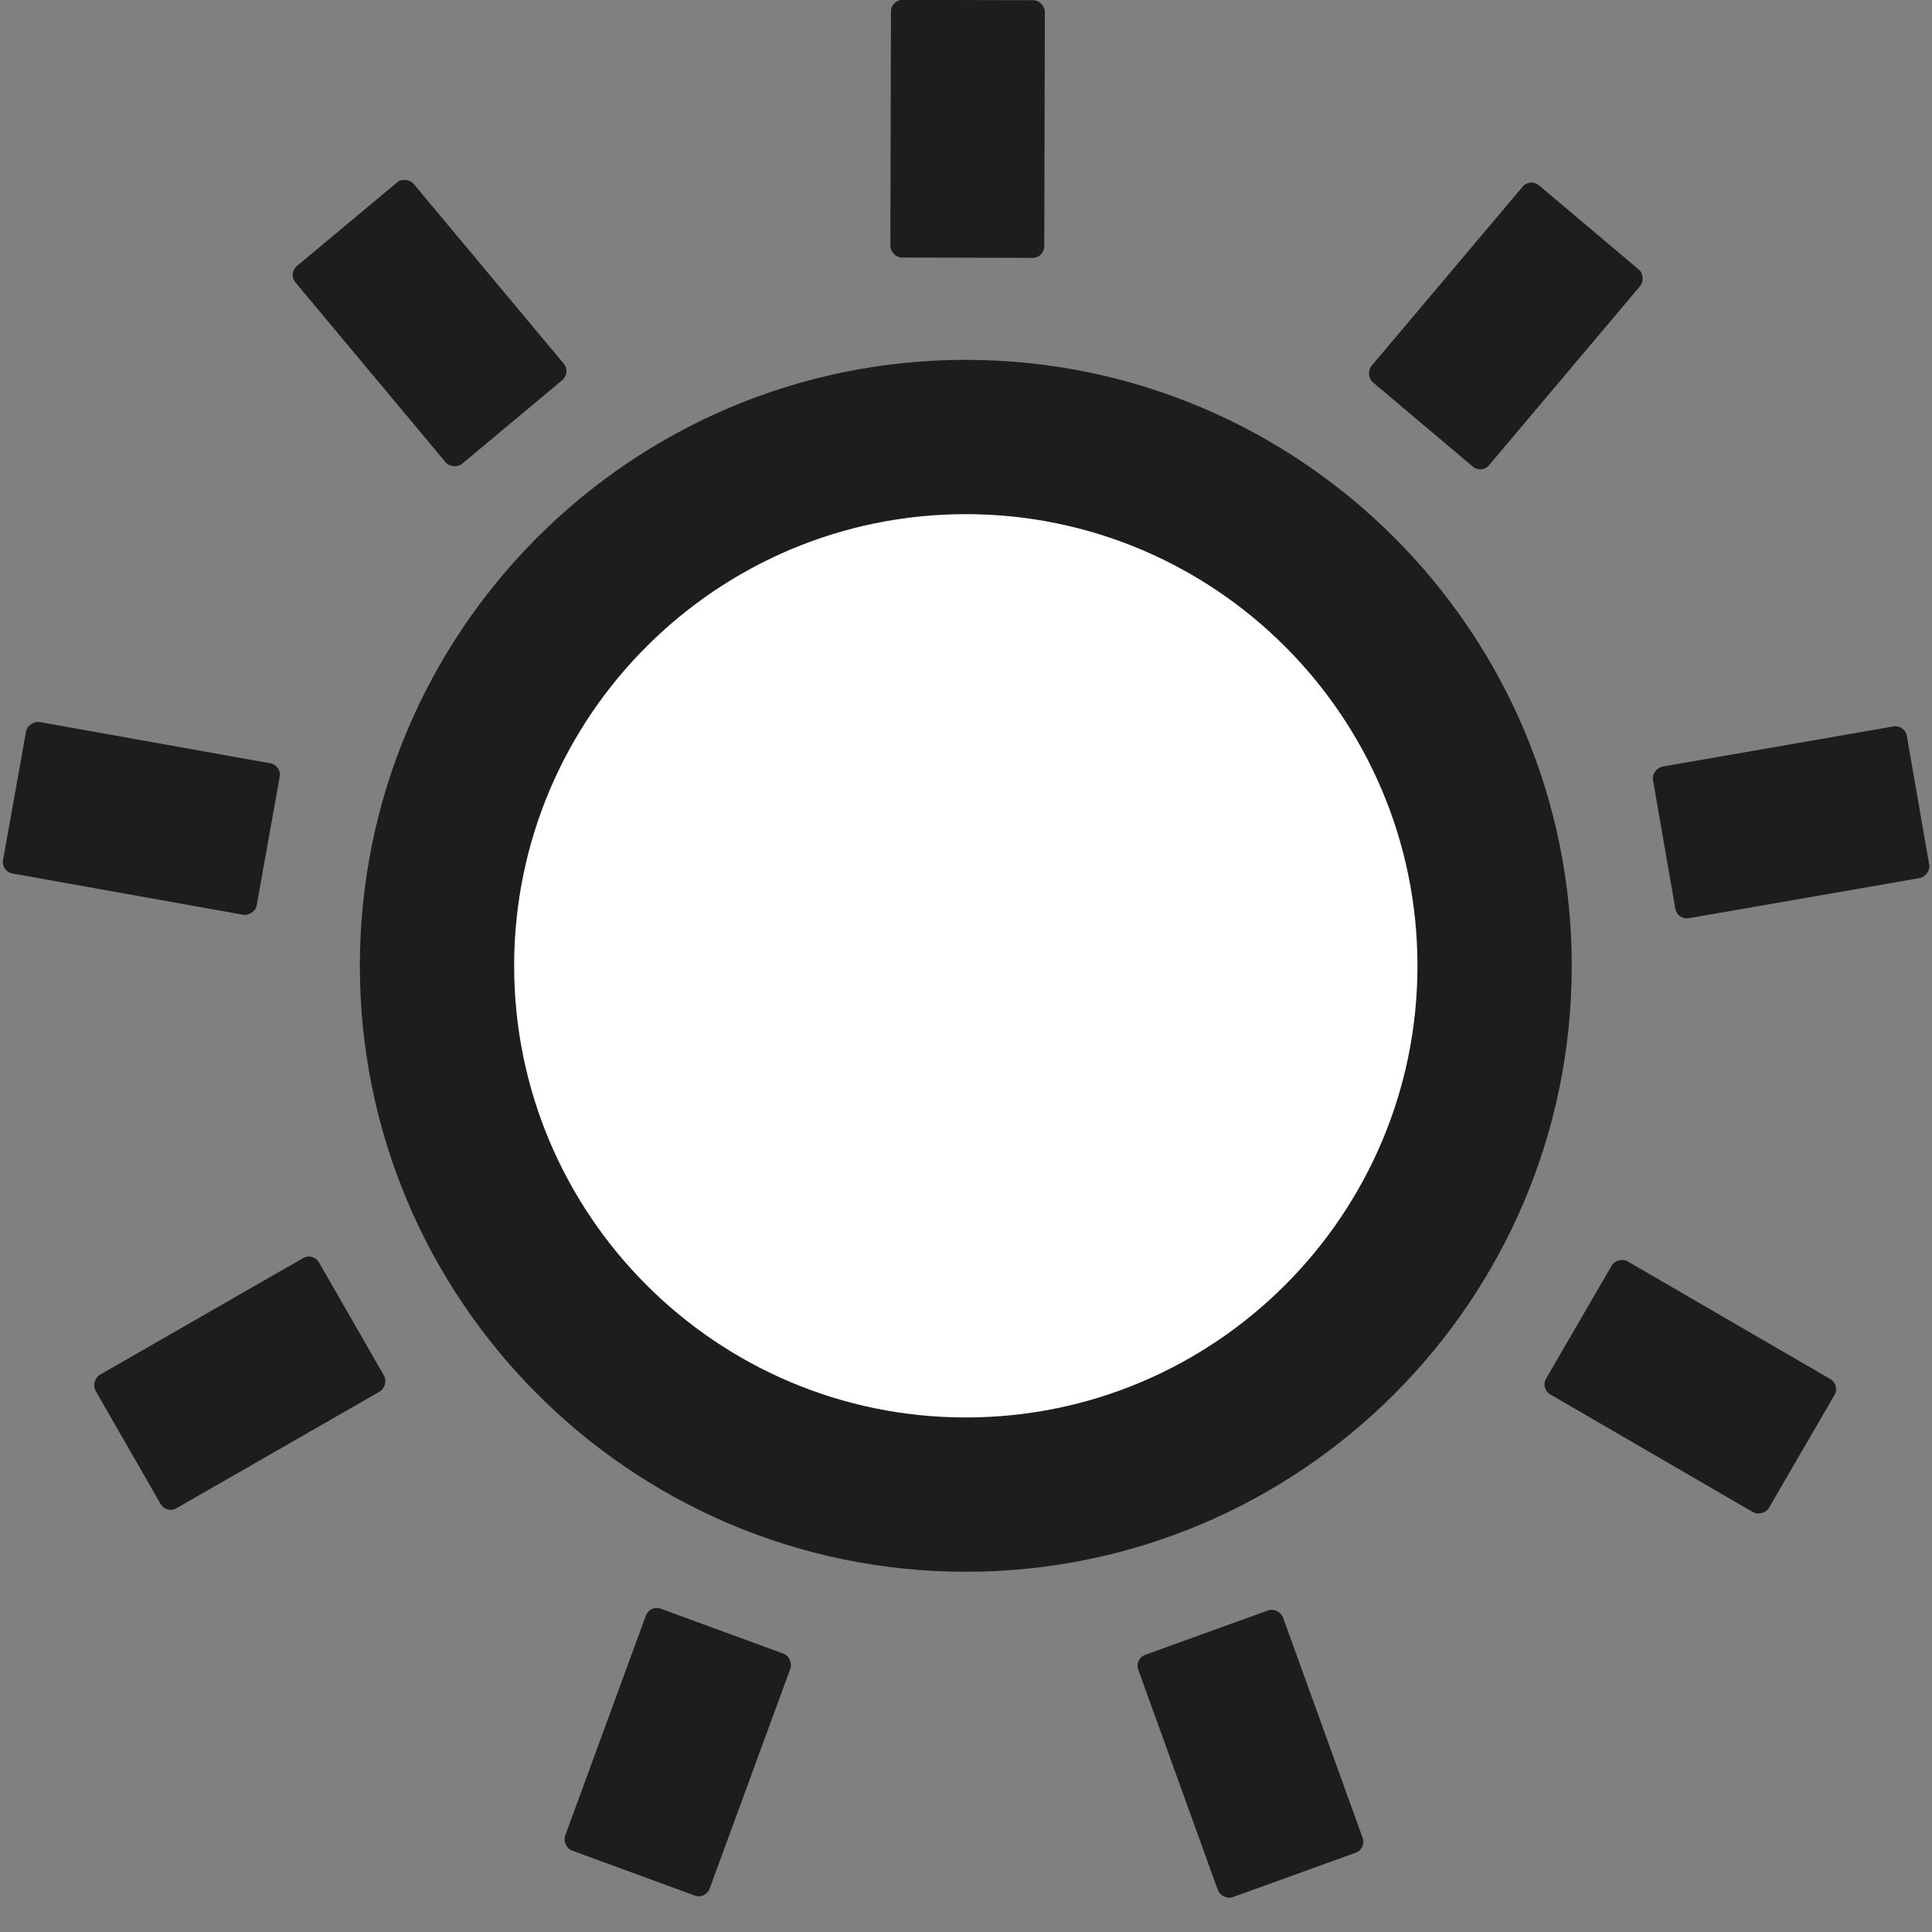 <?xml version="1.0" encoding="UTF-8"?><svg xmlns="http://www.w3.org/2000/svg" viewBox="0 0 50.09 50.09"><rect x="0" y="0" width="50.09" height="50.09" fill="#808080" stroke="none"/><defs><style>.m{fill:#fff;}.n{fill:#1d1d1b;}</style></defs><g id="a"/><g id="b"><g id="c"><g><g><circle class="m" cx="25.04" cy="25.04" r="13.71"/><path class="n" d="M25.04,13.33c6.46,0,11.71,5.25,11.71,11.71s-5.25,11.71-11.71,11.71-11.71-5.25-11.71-11.71,5.25-11.71,11.71-11.71m0-4c-8.68,0-15.71,7.04-15.71,15.71s7.04,15.71,15.71,15.71,15.71-7.04,15.71-15.71-7.04-15.71-15.71-15.71h0Z"/></g><g><g id="d"><rect class="n" x="23.1" y="0" width="3.99" height="6.68" rx=".3" ry=".3" transform="translate(0 -.06) rotate(.14)"/></g><g id="e"><rect class="n" x="37.05" y="5.11" width="3.99" height="6.68" rx=".3" ry=".3" transform="translate(14.64 -23.18) rotate(40.14)"/></g><g id="f"><rect class="n" x="44.44" y="17.98" width="3.99" height="6.68" rx=".3" ry=".3" transform="translate(59.49 -28.08) rotate(80.14)"/></g><g id="g"><rect class="n" x="41.83" y="32.6" width="3.99" height="6.68" rx=".3" ry=".3" transform="translate(96.91 16.1) rotate(120.14)"/></g><g id="h"><rect class="n" x="30.43" y="42.12" width="3.99" height="6.68" rx=".3" ry=".3" transform="translate(78.36 77.21) rotate(160.14)"/></g><g id="i"><rect class="n" x="15.58" y="42.09" width="3.99" height="6.68" rx=".3" ry=".3" transform="translate(18.43 94.13) rotate(-159.86)"/></g><g id="j"><rect class="n" x="4.22" y="32.51" width="3.99" height="6.68" rx=".3" ry=".3" transform="translate(-21.78 59.1) rotate(-119.86)"/></g><g id="k"><rect class="n" x="1.68" y="17.88" width="3.99" height="6.68" rx=".3" ry=".3" transform="translate(-17.87 21.1) rotate(-79.86)"/></g><g id="l"><rect class="n" x="9.14" y="5.04" width="3.99" height="6.68" rx=".3" ry=".3" transform="translate(-2.78 9.08) rotate(-39.86)"/></g></g></g></g></g></svg>